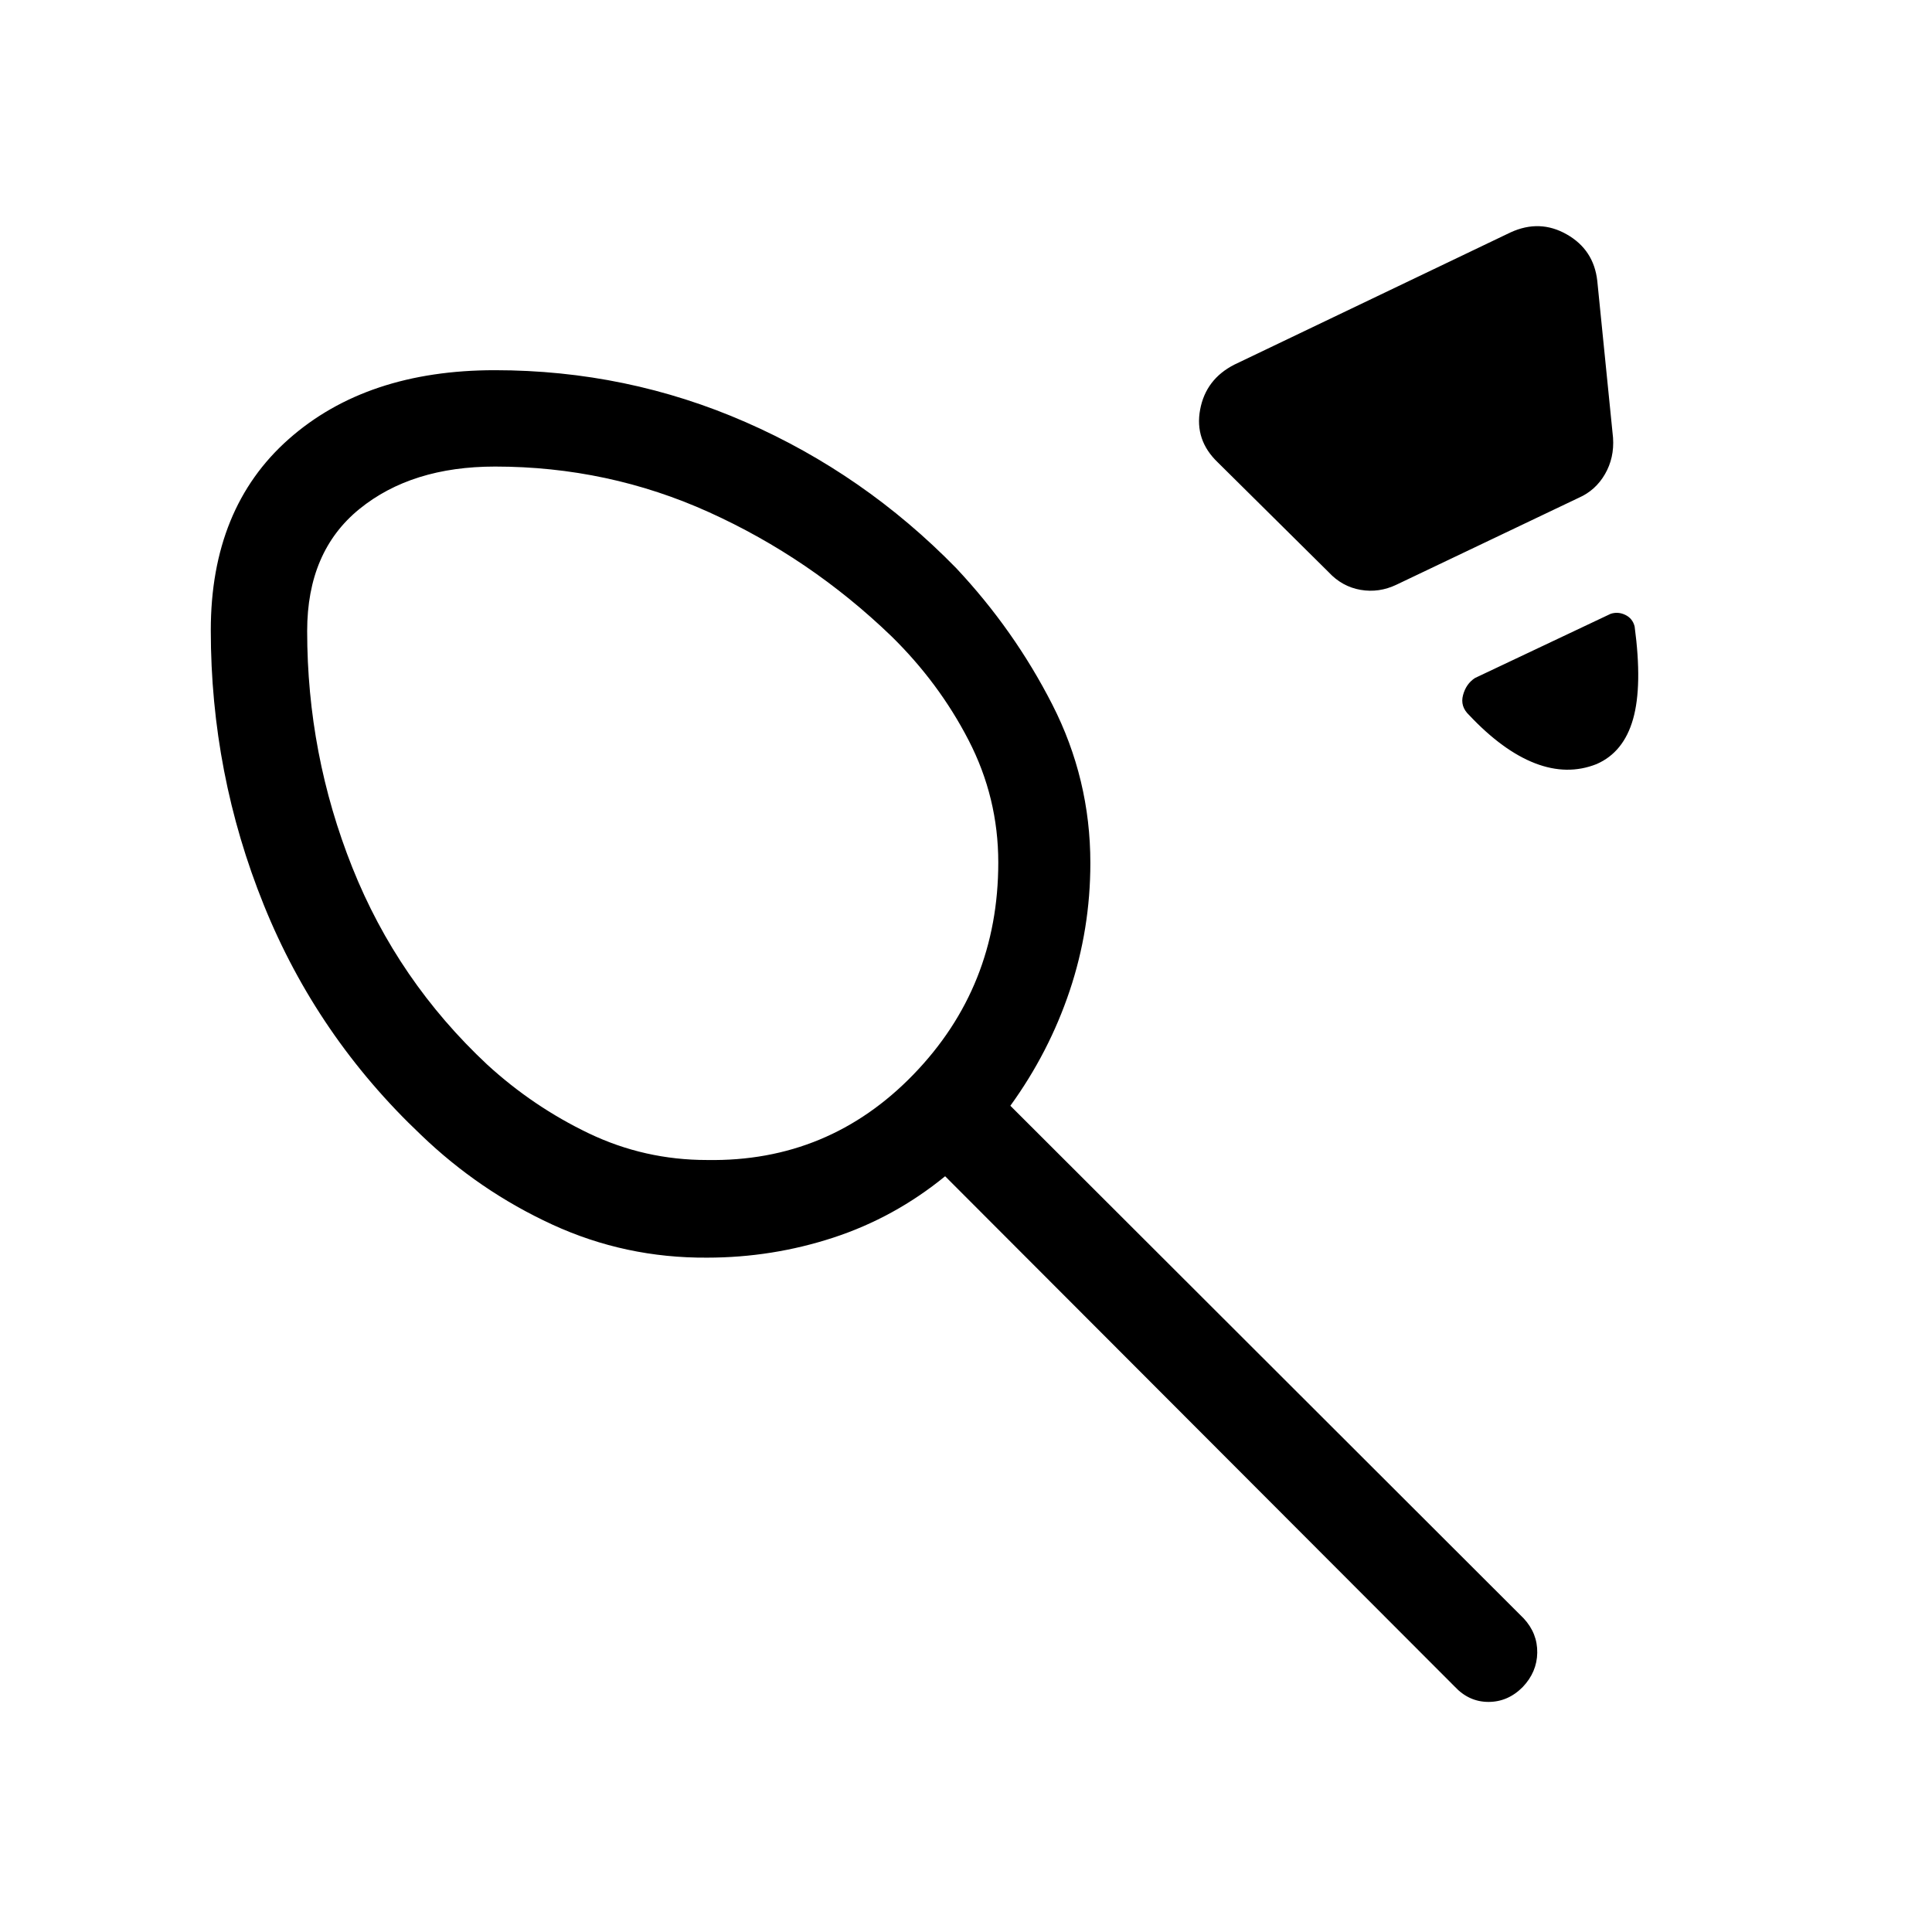 <svg xmlns="http://www.w3.org/2000/svg" height="40" viewBox="0 -960 960 960" width="40"><path d="M351.36-383.6q60.44 1 102.56-42.53 42.12-43.53 42.12-105.29 0-32.22-14.76-60.79-14.75-28.56-38.43-51.74-40.3-38.79-90.49-61.51-50.19-22.71-106.38-22.71-41.44 0-67.4 21.1-25.95 21.1-25.95 60.59 0 61.28 22.44 117.54 22.45 56.27 67.07 97.98 22.8 20.87 50.45 34.12 27.65 13.24 58.77 13.24Zm262.01-395.23 137.23-65.7q14.5-6.65 27.91.99 13.41 7.63 15.16 23.03l7.84 78.04q.68 9.95-4 18.05-4.68 8.1-13.06 11.78l-90.51 43.15q-8.73 4.18-17.91 2.58-9.18-1.6-15.84-8.78l-55.06-54.54q-11.62-11.09-8.79-26.24 2.83-15.14 17.03-22.36Zm179.95 198.5q-14.55 5.79-30.58-.41-16.04-6.21-32.74-23.94-4.55-4.3-3.02-9.94 1.53-5.65 5.97-8.5l67.36-31.87q3.68-1.22 7.3.53 3.63 1.75 4.63 5.77 3.93 29.41-.77 45.96-4.69 16.55-18.15 22.4ZM351.36-335.08q-40.65.26-76.95-16.45-36.29-16.71-65.18-44.51-51.74-48.93-78.11-114.2-26.38-65.26-26.38-136.59 0-60.73 38.72-94.98 38.72-34.24 102.46-34.24 65.57 0 124.53 25.78 58.96 25.78 104.65 72.54 28.83 30.7 47.76 67.77 18.93 37.07 18.93 78.79 0 32.8-10.26 63.43-10.27 30.63-29.49 57.18l255.09 254.75q6.87 7.42 6.72 17.06-.16 9.63-7.22 17.02-7.32 7.4-17.02 7.4t-16.83-7.66L469.63-375.53q-25.21 20.57-55.55 30.5-30.34 9.93-62.72 9.95Zm-27.03-220.61Z"/></svg>